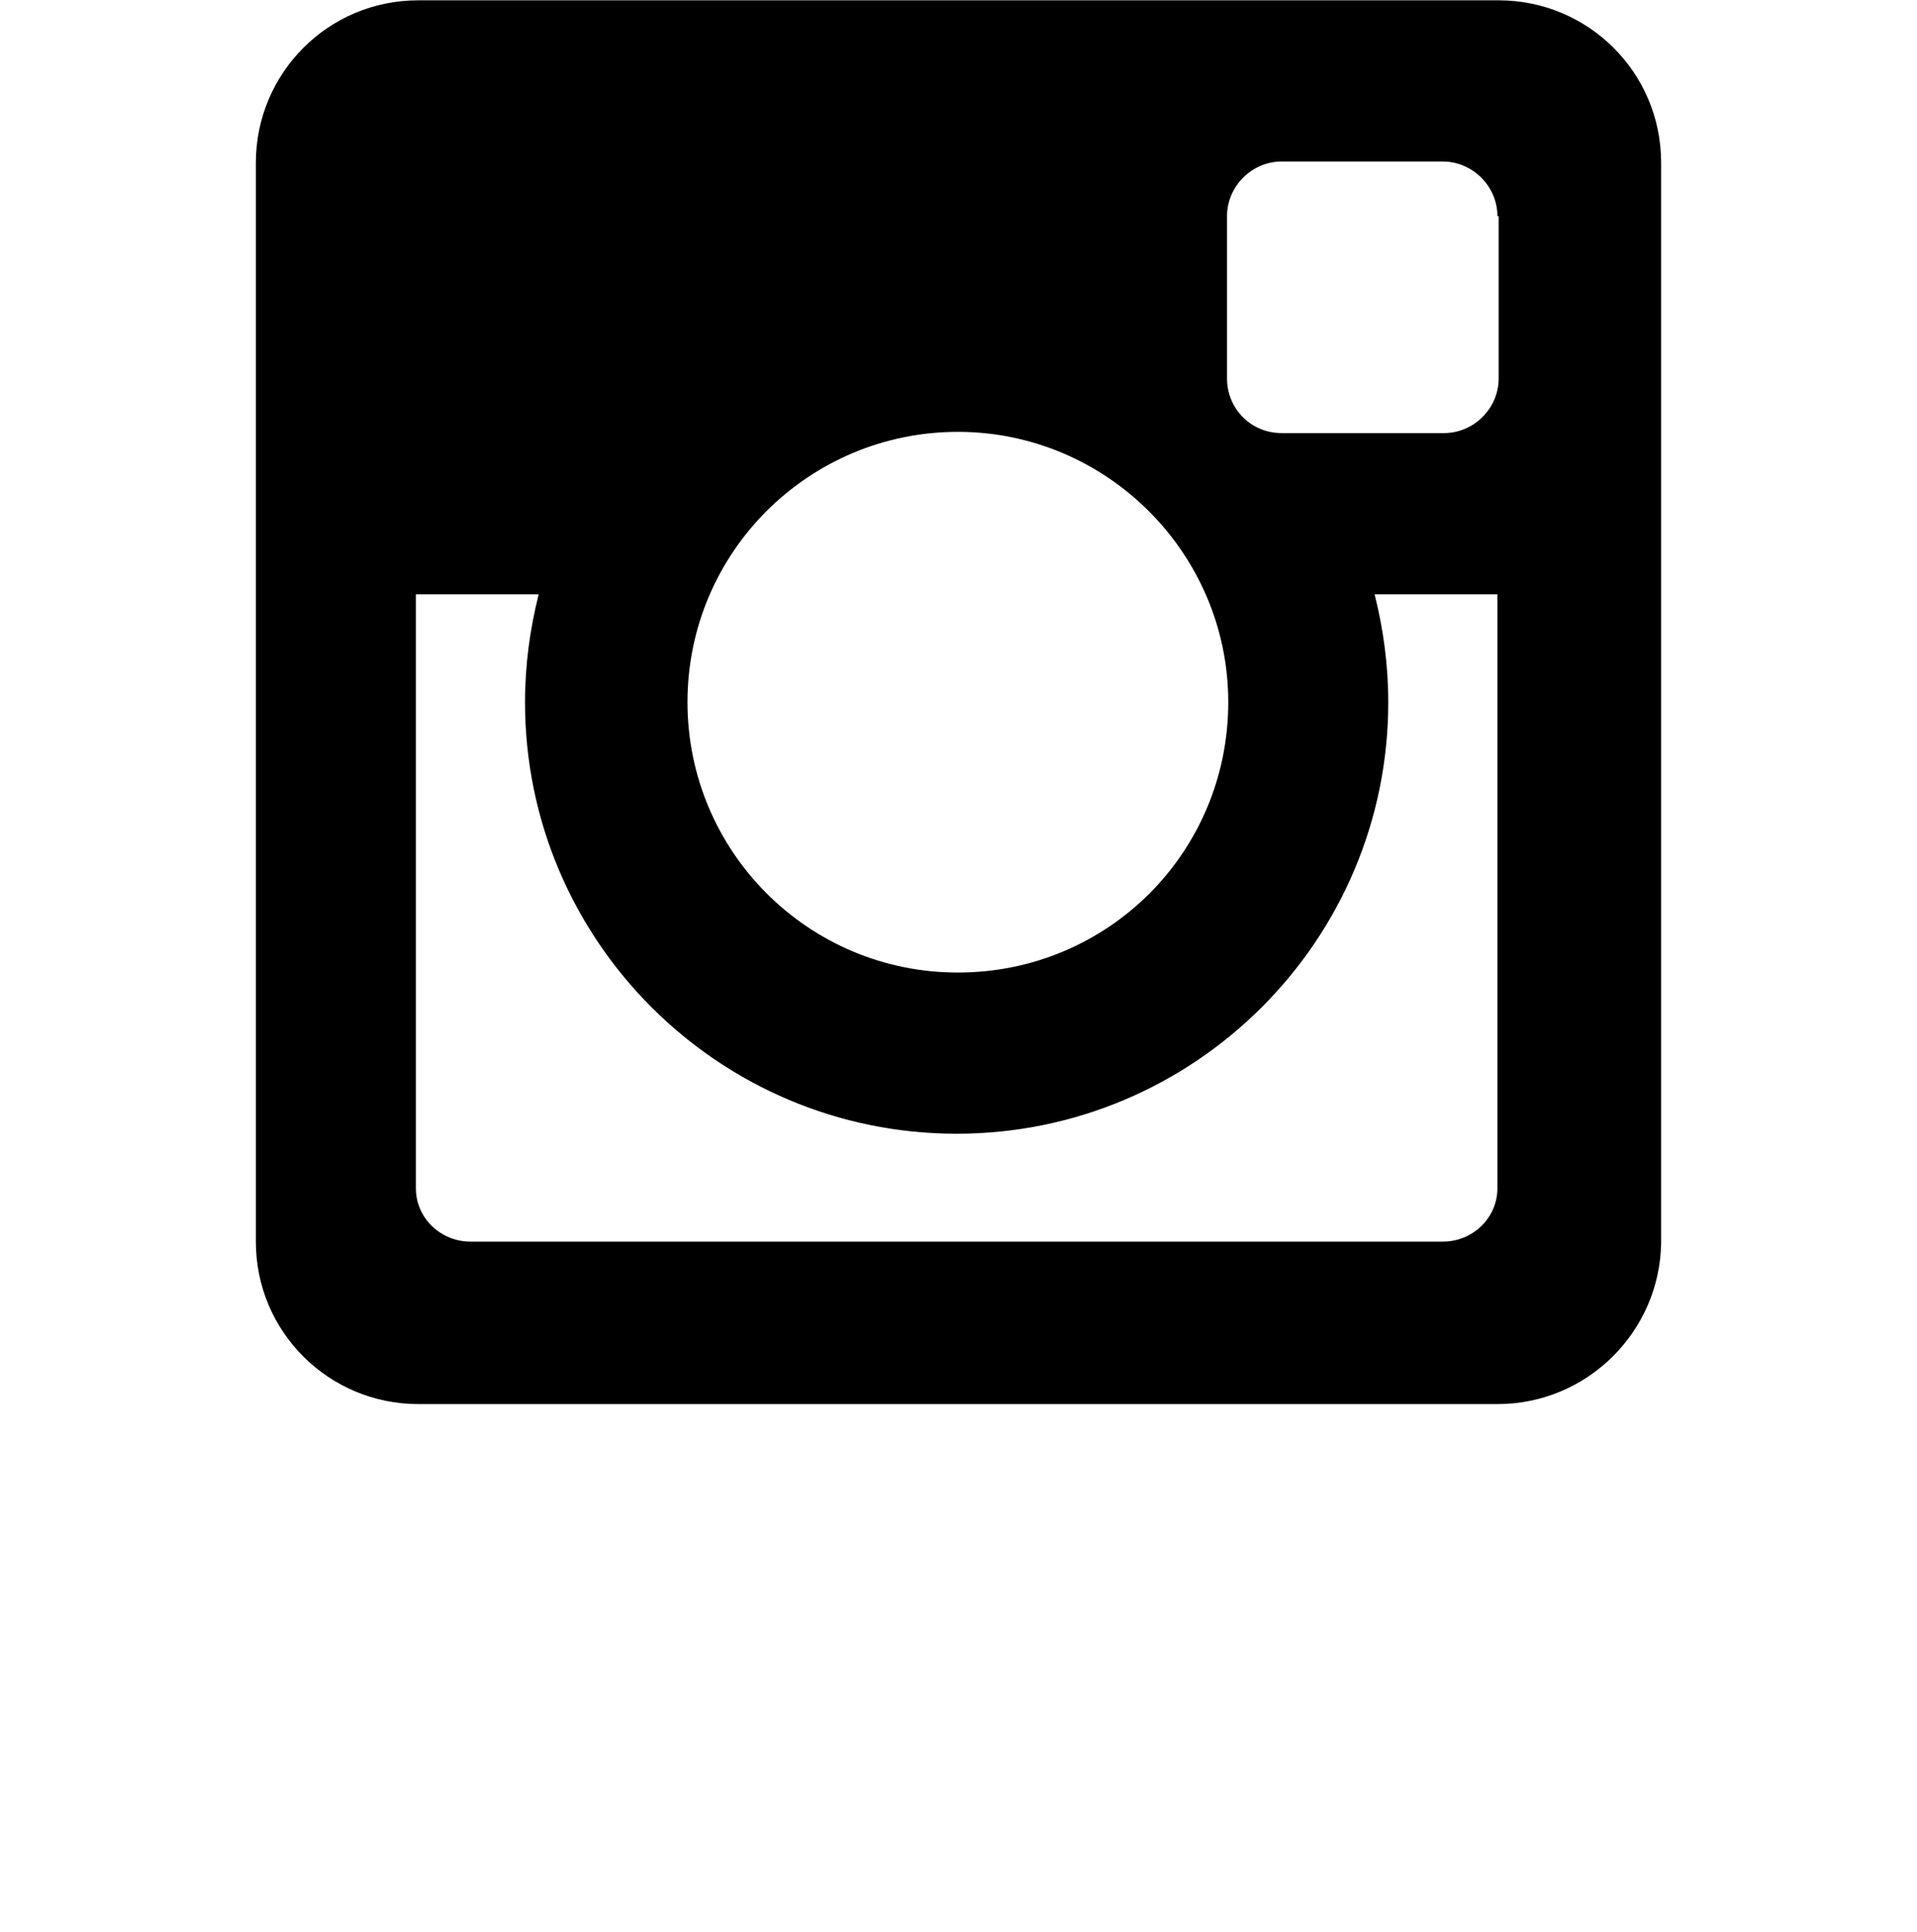 <?xml version="1.0" encoding="utf-8"?>
<!-- Generator: Adobe Illustrator 16.2.1, SVG Export Plug-In . SVG Version: 6.00 Build 0)  -->
<!DOCTYPE svg PUBLIC "-//W3C//DTD SVG 1.1//EN" "http://www.w3.org/Graphics/SVG/1.1/DTD/svg11.dtd">
<svg version="1.1" xmlns="http://www.w3.org/2000/svg" xmlns:xlink="http://www.w3.org/1999/xlink" x="0px" y="0px" width="128px"
	 height="129px" viewBox="0 0 128 129" enable-background="new 0 0 128 129" xml:space="preserve">
<g id="Layer_3">
</g>
<g id="Layer_2">
	<path d="M99.983,39.689h-8.198c0.579,2.319,0.911,4.721,0.911,7.205c0,15.901-12.919,28.82-28.82,28.82s-28.82-12.919-28.82-28.82
		c0-2.484,0.332-4.886,0.912-7.205h-8.199v39.669c0,1.988,1.656,3.561,3.644,3.561H96.34c1.987,0,3.643-1.573,3.643-3.561V39.689z
		 M99.983,14.431c0-1.988-1.656-3.644-3.643-3.644H85.573c-1.987,0-3.643,1.656-3.643,3.644V25.28c0,1.987,1.573,3.643,3.643,3.643
		h10.85c1.988,0,3.644-1.656,3.644-3.643V14.431H99.983z M63.958,28.841c-9.938,0-18.054,8.033-18.054,18.053
		c0,9.938,8.034,18.054,18.054,18.054c10.021,0,18.054-8.033,18.054-18.054C82.013,36.957,73.897,28.841,63.958,28.841
		 M99.983,93.768h-72.05c-5.963,0-10.849-4.804-10.849-10.849V10.87c0-5.963,4.804-10.849,10.849-10.849h72.133
		c5.962,0,10.849,4.803,10.849,10.849v72.133C110.833,88.882,106.029,93.768,99.983,93.768"/>
</g>
</svg>
